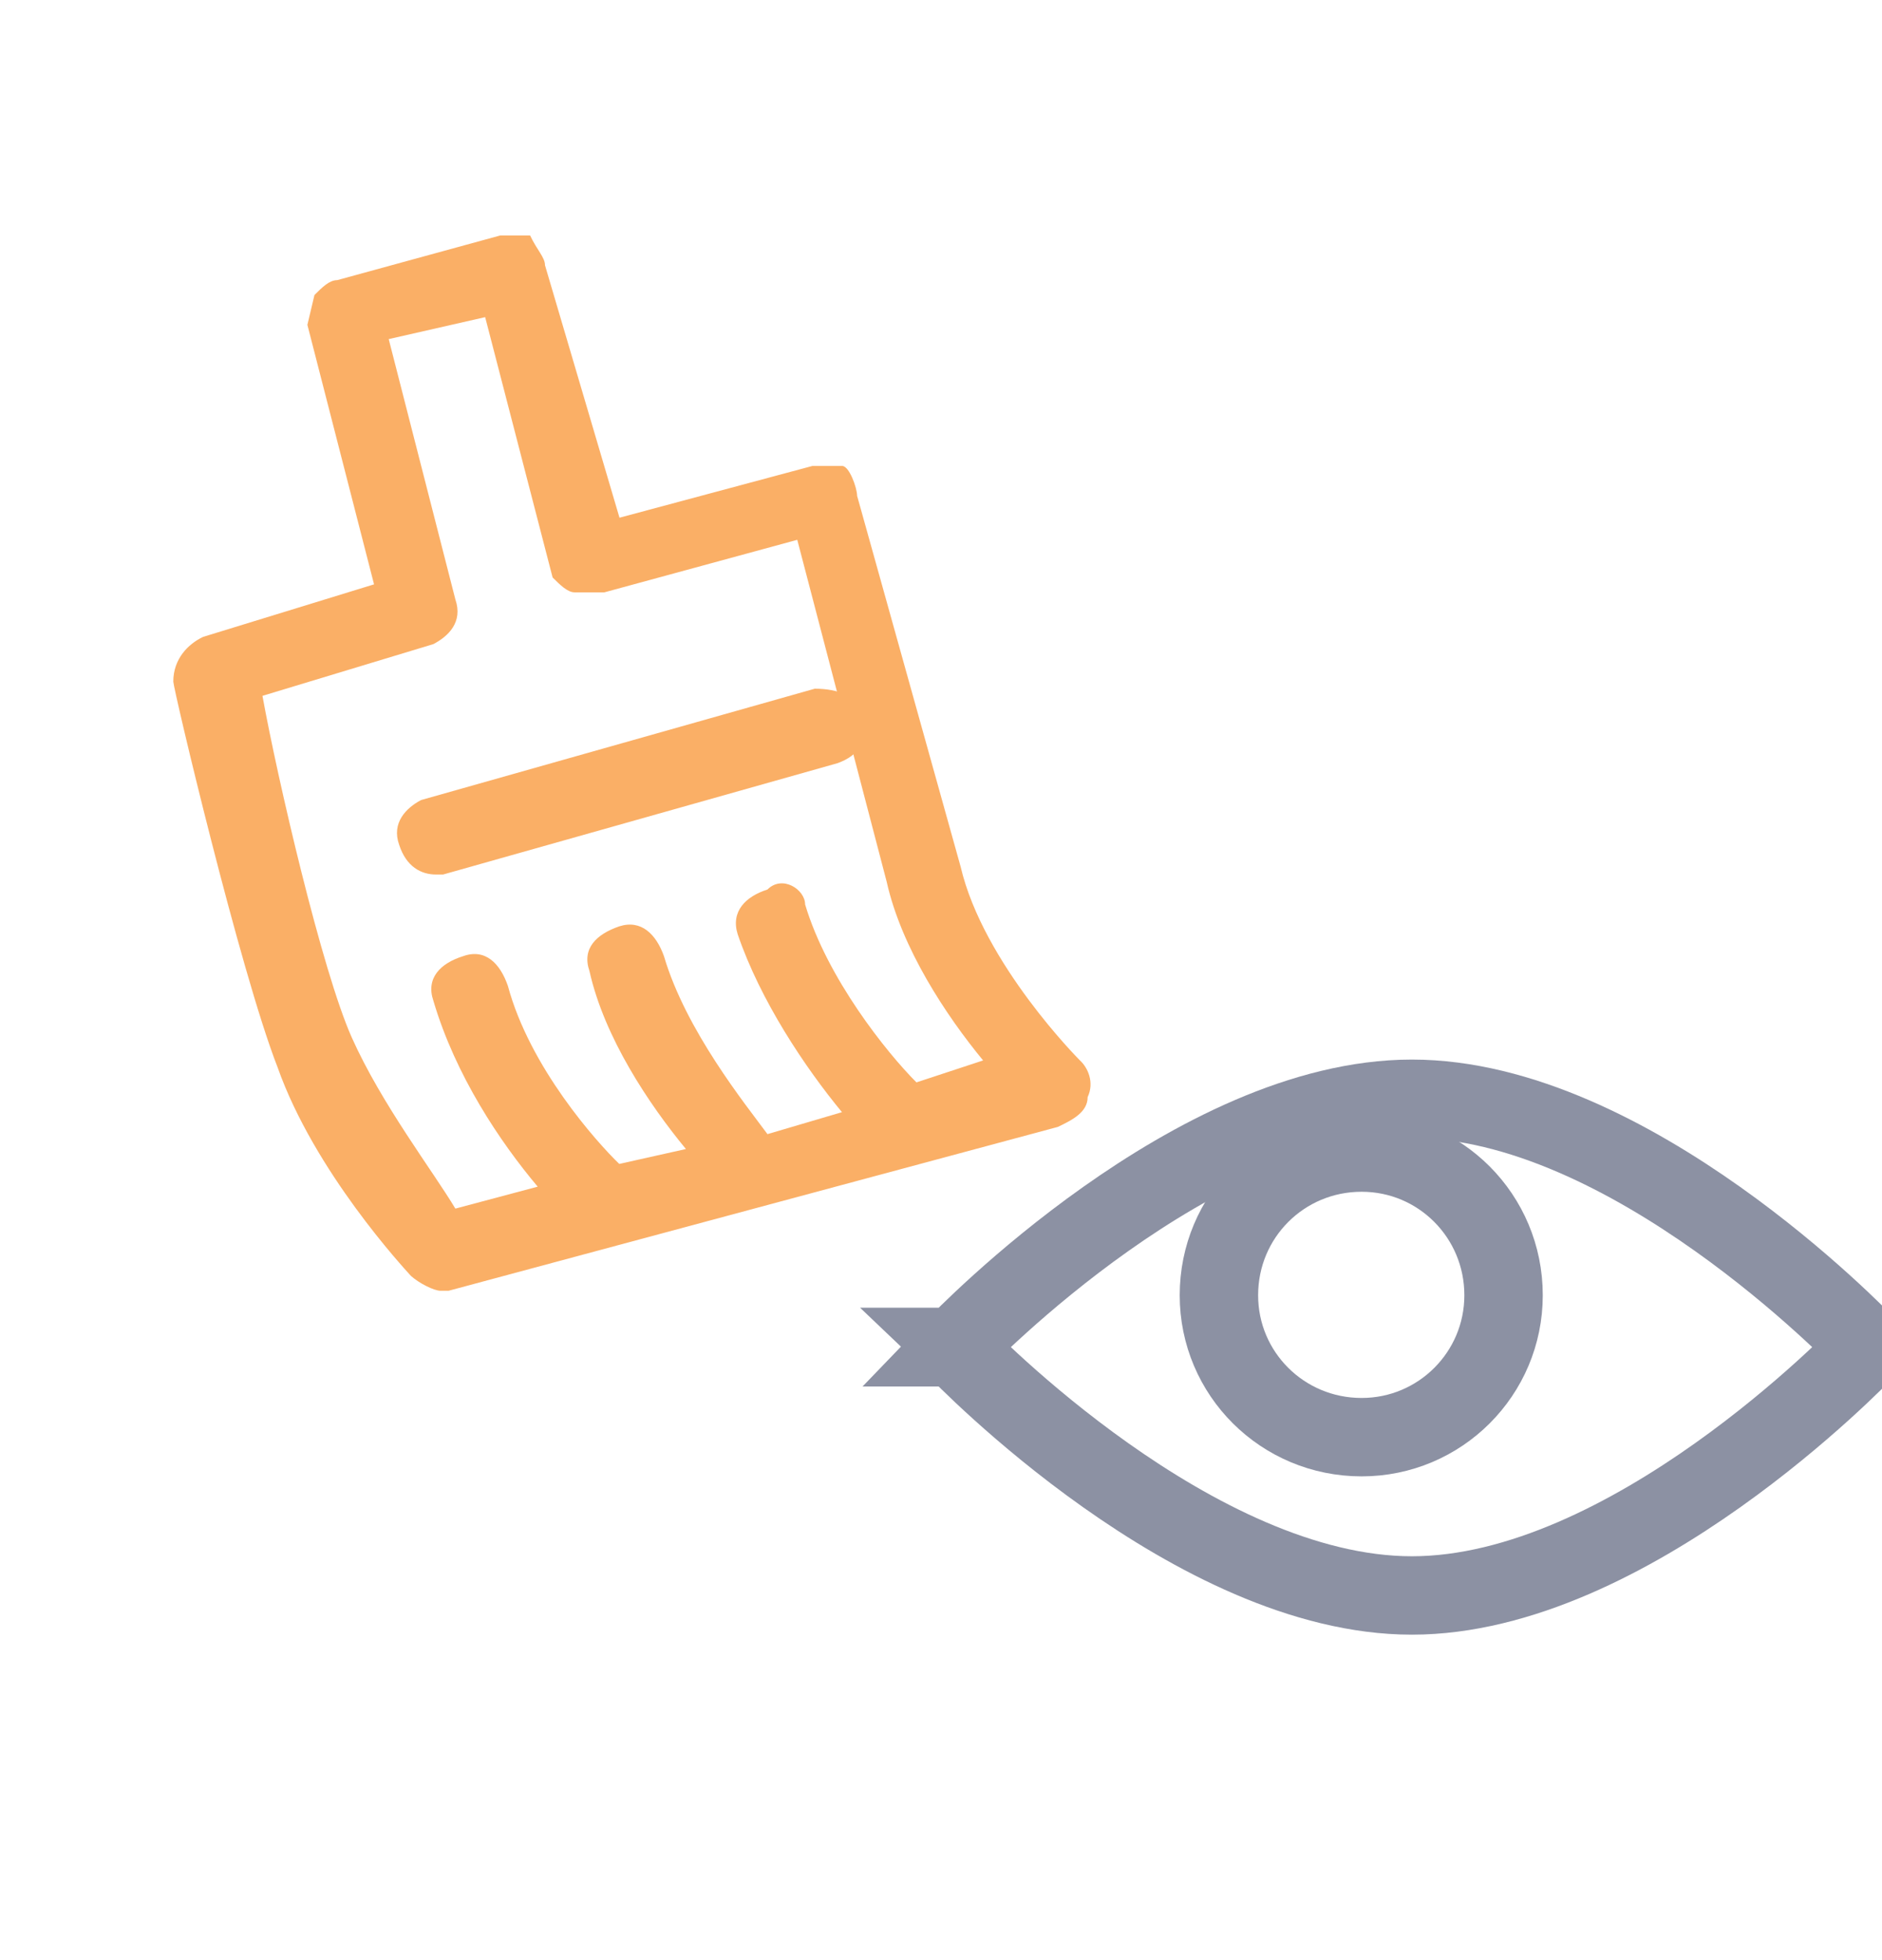 <svg xmlns="http://www.w3.org/2000/svg" xmlns:xlink="http://www.w3.org/1999/xlink" width="24" height="25"
    viewBox="0 0 24 25" fill="none">
    <g opacity="1"
        transform="translate(2.8421709430404007e-13 1.1368683772161603e-13)  rotate(0 12 12.002)">
        <g opacity="1" transform="translate(0 0)  rotate(0 12 12.002)">
            <g opacity="1"
                transform="translate(2.21 3.003)  rotate(0 8.483 7.664)">
                <g opacity="1" transform="translate(0 0)  rotate(0 5.848 6.728)">
                    <g opacity="1" transform="translate(0 0)  rotate(0 5.848 6.728)">
                        <path id="形状" fill-rule="evenodd" style="fill:#FAAF66"
                            transform="translate(0 0)  rotate(0 5.848 6.728)" opacity="1"
                            d="M0 5.69C0 5.78 0.85 9.38 1.33 10.61C1.8 11.94 2.94 13.17 3.03 13.27C3.13 13.36 3.32 13.46 3.41 13.46L3.51 13.46L11.28 11.37C11.47 11.28 11.66 11.18 11.66 10.99C11.75 10.8 11.66 10.61 11.56 10.52C11.56 10.52 10.33 9.29 10.04 8.05L8.72 3.32C8.72 3.22 8.62 2.94 8.53 2.94C8.43 2.94 8.15 2.94 8.15 2.94L5.69 3.6L4.74 0.38C4.74 0.28 4.64 0.19 4.55 0C4.45 0 4.17 0 4.17 0L2.09 0.57C1.99 0.57 1.9 0.66 1.8 0.76L1.71 1.14L2.56 4.45L0.38 5.12C0.19 5.21 0 5.4 0 5.69Z M9.477 10.802L10.327 10.522C9.857 9.952 9.287 9.092 9.097 8.242L7.957 3.882L5.497 4.552C5.397 4.552 5.207 4.552 5.117 4.552C5.027 4.552 4.927 4.452 4.837 4.362L3.977 1.042L2.747 1.322L3.597 4.642C3.697 4.932 3.507 5.112 3.317 5.212L1.137 5.872C1.327 6.922 1.897 9.382 2.277 10.232C2.657 11.082 3.317 11.942 3.597 12.412L4.647 12.132C4.167 11.562 3.597 10.712 3.317 9.762C3.217 9.472 3.407 9.282 3.697 9.192C3.977 9.092 4.167 9.282 4.267 9.572C4.547 10.612 5.397 11.562 5.687 11.842L6.537 11.652C6.067 11.082 5.497 10.232 5.307 9.382C5.207 9.092 5.397 8.912 5.687 8.812C5.967 8.722 6.157 8.912 6.257 9.192C6.537 10.142 7.297 11.082 7.577 11.462L8.527 11.182C8.057 10.612 7.487 9.762 7.197 8.912C7.107 8.622 7.297 8.432 7.577 8.342C7.767 8.152 8.057 8.342 8.057 8.532C8.337 9.472 9.097 10.422 9.477 10.802Z " />
                        <path id="路径" fill-rule="evenodd" style="fill:#FAAF66"
                            transform="translate(2.85 5.781)  rotate(0 2.998 1.185)"
                            opacity="1"
                            d="M5.33,0L0.31,1.42C0.12,1.52 -0.07,1.71 0.03,1.99C0.12,2.27 0.31,2.37 0.5,2.37L0.59,2.37L5.62,0.95C5.9,0.85 6,0.66 6,0.38C5.9,0.09 5.62,0 5.33,0Z " />
                    </g>
                </g>
                <path id="椭圆形" style="stroke:#8c91a3; stroke-width:1; stroke-opacity:1; stroke-dasharray:0 0"
                    transform="translate(13.334 11.697)  rotate(0 1.816 1.816)"
                    d="M3.63,1.82C3.63,0.81 2.82,0 1.82,0C0.81,0 0,0.81 0,1.82C0,2.82 0.81,3.63 1.82,3.63C2.82,3.63 3.63,2.82 3.63,1.82Z " />
            </g>
        </g>
        <path id="形状结合" style="stroke:#8c91a3; stroke-width:1; stroke-opacity:1; stroke-dasharray:0 0"
            transform="translate(12.175 14.014)  rotate(0 5.826 3.165)"
            d="M0.004 3.17L0 3.17C0 3.17 0.001 3.169 0.002 3.168C0.001 3.166 0 3.165 0 3.165L0.004 3.165C0.133 3.031 3.063 0 5.83 0C8.597 0 11.517 3.031 11.646 3.165L11.65 3.165C11.65 3.165 11.649 3.166 11.648 3.168C11.649 3.169 11.65 3.17 11.65 3.17L11.646 3.17C11.517 3.305 8.597 6.335 5.83 6.335C3.063 6.335 0.133 3.305 0.004 3.17Z " />
    </g>
</svg>